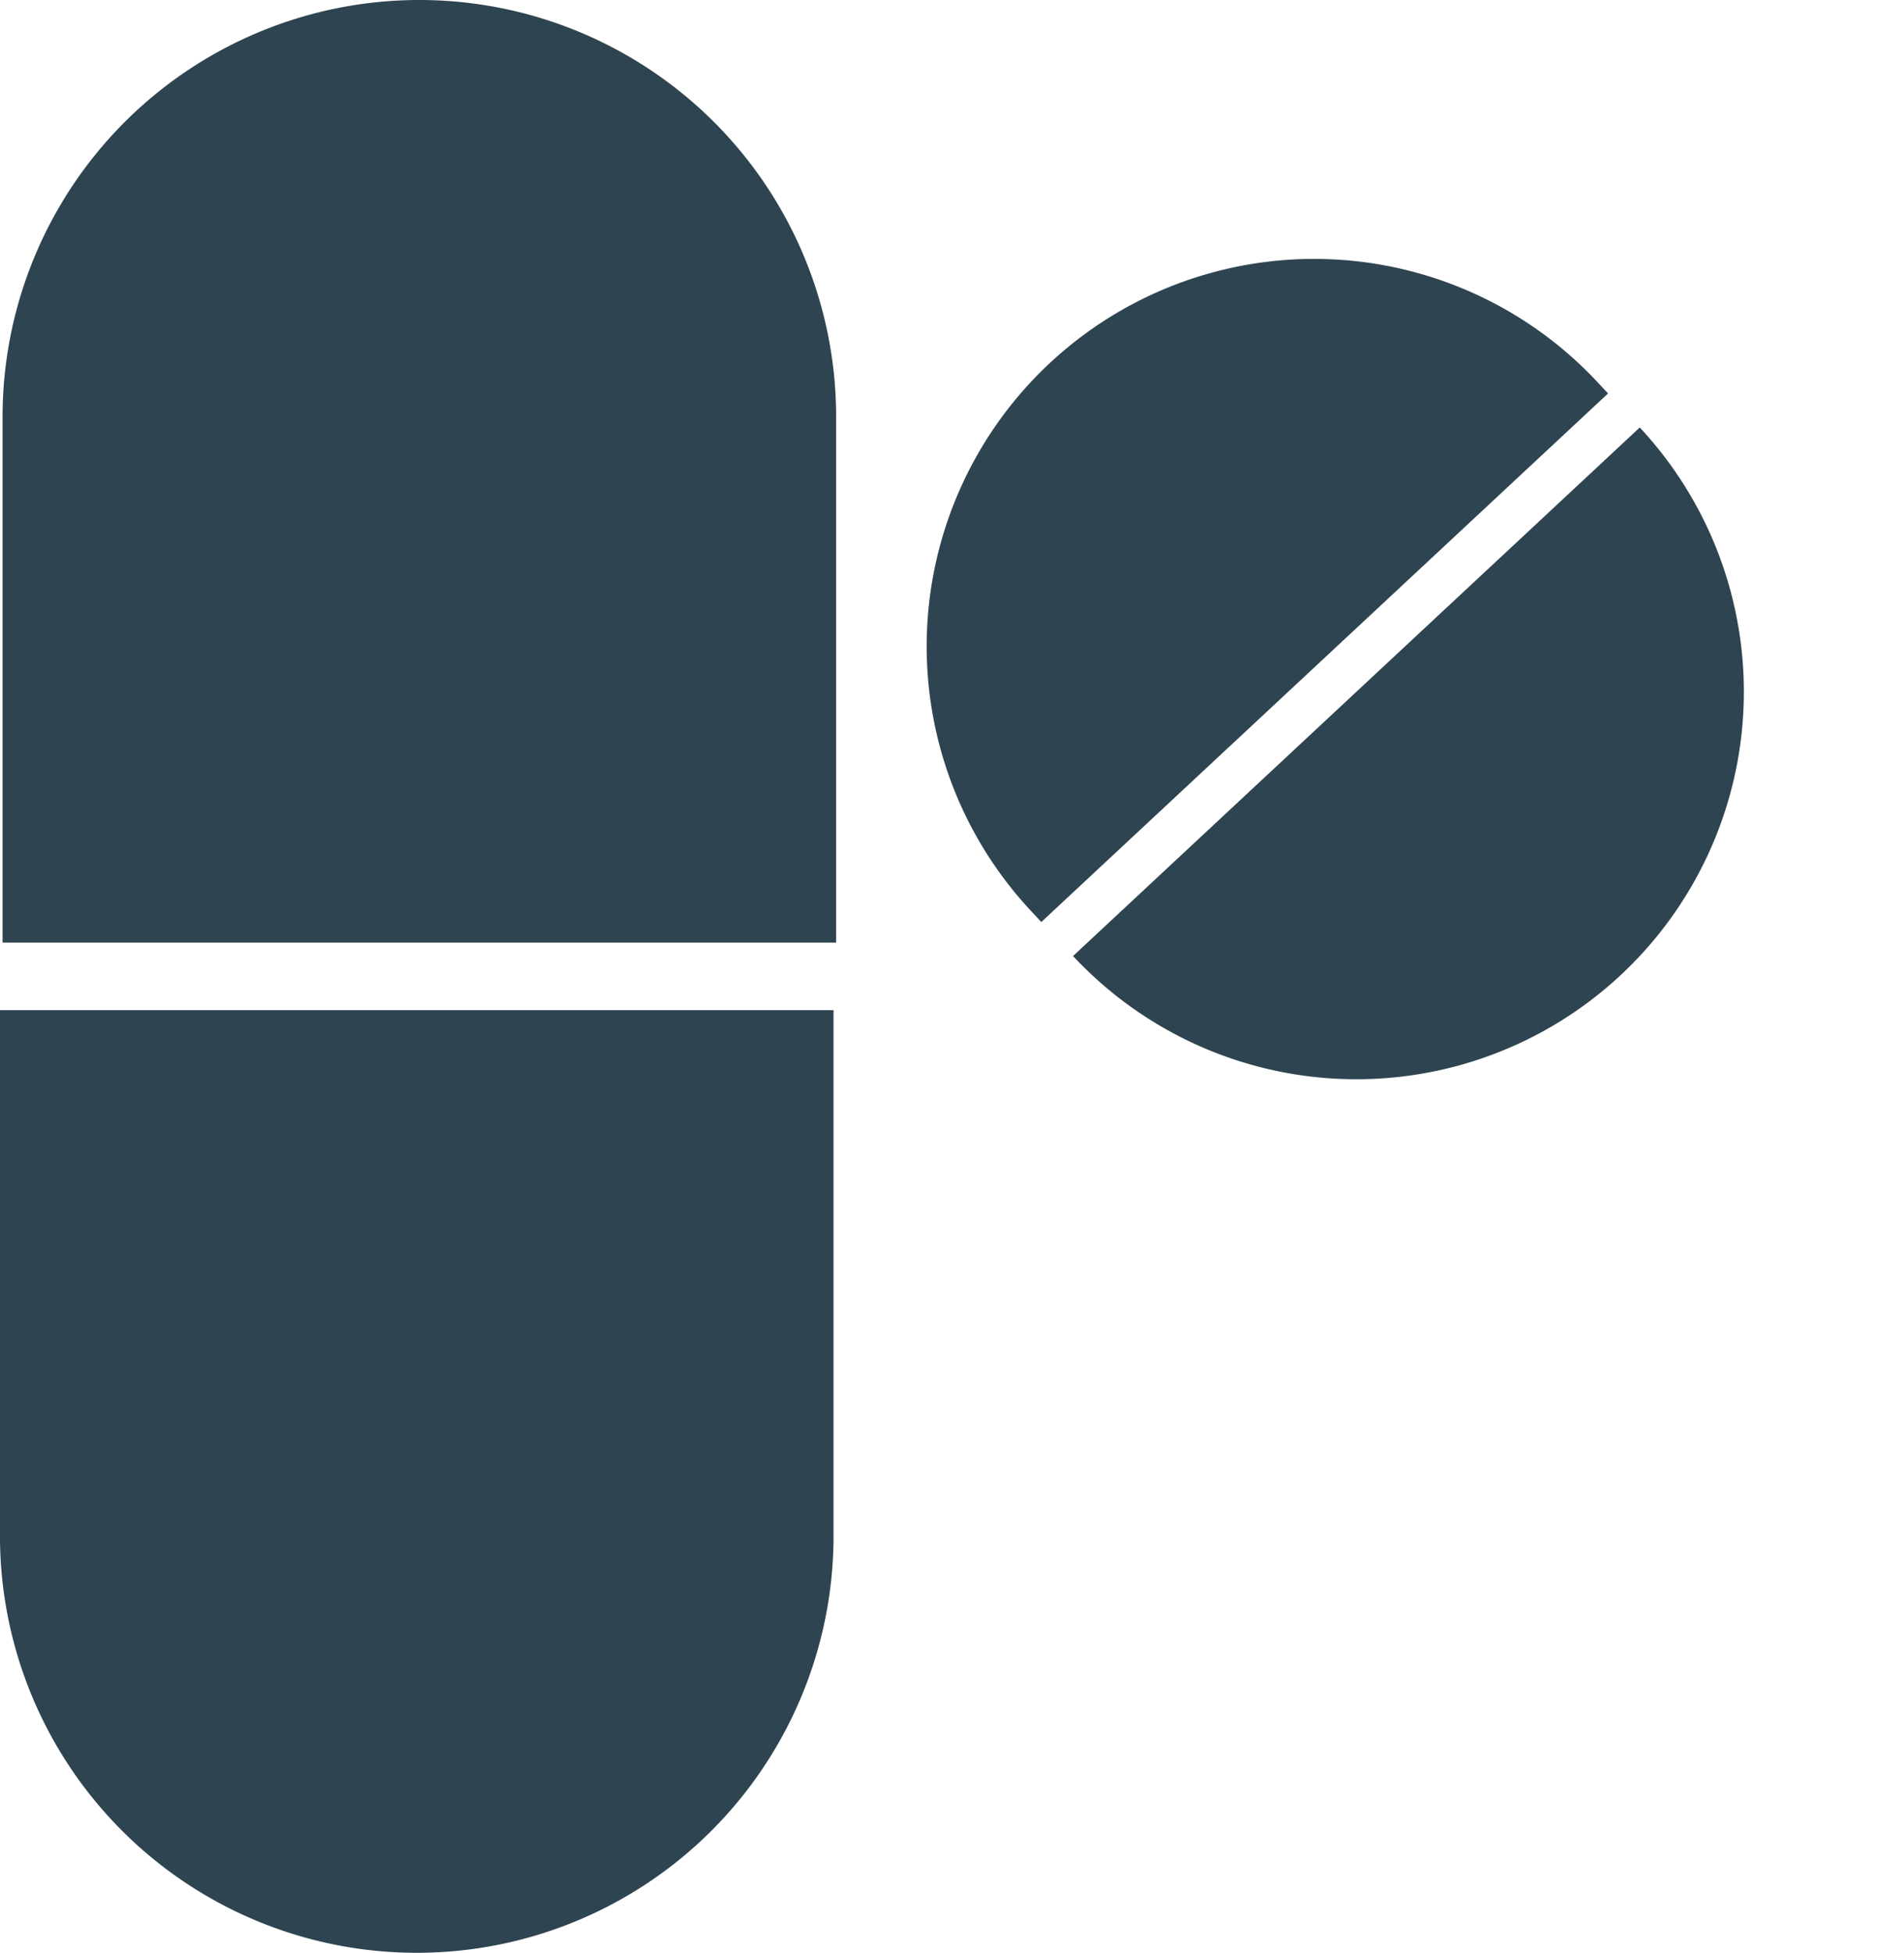 <svg xmlns="http://www.w3.org/2000/svg" width="99.189" height="101.718" viewBox="0 0 99.189 101.718">
  <g id="big_medicine" transform="translate(-14.975 -4.684)">
    <g id="tablet" transform="translate(12.572 4.684)">
      <path id="Rectangle_29" data-name="Rectangle 29" d="M21.712,0h0A21.712,21.712,0,0,1,43.424,21.712V49.1a0,0,0,0,1,0,0H0a0,0,0,0,1,0,0V21.712A21.712,21.712,0,0,1,21.712,0Z" transform="translate(2.537 0)" fill="#2e4450"/>
      <path id="Rectangle_30" data-name="Rectangle 30" d="M21.712,0h0A21.712,21.712,0,0,1,43.424,21.712V49.1a0,0,0,0,1,0,0H0a0,0,0,0,1,0,0V21.712A21.712,21.712,0,0,1,21.712,0Z" transform="translate(45.826 101.718) rotate(180)" fill="#2e4450"/>
    </g>
    <g id="pill" transform="translate(54.907 37.358) rotate(-43)">
      <path id="Rectangle_31" data-name="Rectangle 31" d="M20.184,0h0A20.184,20.184,0,0,1,40.368,20.184v.807a0,0,0,0,1,0,0H0a0,0,0,0,1,0,0v-.807A20.184,20.184,0,0,1,20.184,0Z" transform="translate(0 0)" fill="#2e4450"/>
      <path id="Rectangle_32" data-name="Rectangle 32" d="M20.184,0h0A20.184,20.184,0,0,1,40.368,20.184v0a0,0,0,0,1,0,0H0a0,0,0,0,1,0,0v0A20.184,20.184,0,0,1,20.184,0Z" transform="translate(40.368 43.598) rotate(180)" fill="#2e4450"/>
    </g>
  </g>
</svg>

